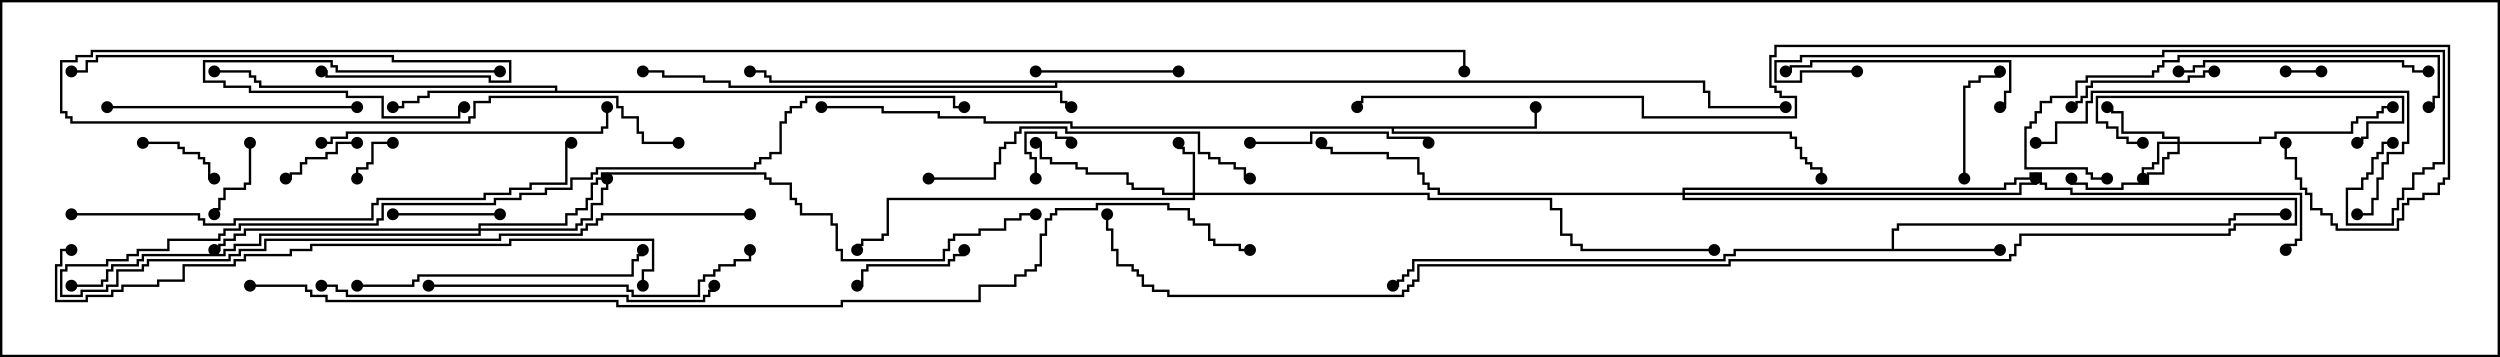 <svg version="1.1" width="105" height="15" xmlns="http://www.w3.org/2000/svg"><path d="M79.45,10.45L79.45,9.593L79.664,9.593L79.664,9.379L93.593,9.379L93.593,9.164L93.807,9.164L93.807,8.95L96,8.95L96,9.05L93.907,9.05L93.907,9.264L93.693,9.264L93.693,9.479L79.764,9.479L79.764,9.693L79.55,9.693L79.55,10.45L84,10.45L84,10.55L72.907,10.55L72.907,10.764L72.479,10.764L72.479,10.979L59.407,10.979L59.407,11.407L59.193,11.407L59.193,11.621L58.979,11.621L58.979,11.836L58.764,11.836L58.764,12.05L58.5,12.05L58.5,11.95L58.664,11.95L58.664,11.736L58.879,11.736L58.879,11.521L59.093,11.521L59.093,11.307L59.307,11.307L59.307,10.879L72.379,10.879L72.379,10.664L72.807,10.664L72.807,10.45z" stroke="none"/><path d="M64.45,5.307L64.45,4.5L64.55,4.5L64.55,5.407L58.55,5.407L58.55,5.521L75.264,5.521L75.264,5.736L75.479,5.736L75.479,6.164L75.693,6.164L75.693,6.593L75.907,6.593L75.907,6.807L76.121,6.807L76.121,7.021L76.55,7.021L76.55,7.5L76.45,7.5L76.45,7.121L76.021,7.121L76.021,6.907L75.807,6.907L75.807,6.693L75.593,6.693L75.593,6.264L75.379,6.264L75.379,5.836L75.164,5.836L75.164,5.621L58.45,5.621L58.45,5.407L44.95,5.407L44.95,5.193L41.307,5.193L41.307,4.979L39.379,4.979L39.379,4.764L37.021,4.764L37.021,4.55L34.5,4.55L34.5,4.45L37.121,4.45L37.121,4.664L39.479,4.664L39.479,4.879L41.407,4.879L41.407,5.093L45.05,5.093L45.05,5.307z" stroke="none"/><path d="M23.307,3.807L23.307,3.693L10.879,3.693L10.879,3.479L10.664,3.479L10.664,3.264L10.45,3.264L10.45,3.05L9,3.05L9,2.95L10.55,2.95L10.55,3.164L10.764,3.164L10.764,3.379L10.979,3.379L10.979,3.593L23.407,3.593L23.407,3.807L44.621,3.807L44.621,4.236L44.836,4.236L44.836,4.45L45,4.45L45,4.55L44.736,4.55L44.736,4.336L44.521,4.336L44.521,3.907L18.05,3.907L18.05,4.121L17.621,4.121L17.621,4.336L16.979,4.336L16.979,4.55L16.5,4.55L16.5,4.45L16.879,4.45L16.879,4.236L17.521,4.236L17.521,4.021L17.95,4.021L17.95,3.807z" stroke="none"/><path d="M71.621,3.379L71.621,3.807L71.836,3.807L71.836,4.45L75,4.45L75,4.55L71.736,4.55L71.736,3.907L71.521,3.907L71.521,3.479L44.407,3.479L44.407,3.693L30.593,3.693L30.593,3.479L29.521,3.479L29.521,3.264L27.807,3.264L27.807,3.05L27,3.05L27,2.95L27.907,2.95L27.907,3.164L29.621,3.164L29.621,3.379L30.693,3.379L30.693,3.593L44.307,3.593L44.307,3.479L32.307,3.479L32.307,3.264L32.093,3.264L32.093,3.05L31.5,3.05L31.5,2.95L32.193,2.95L32.193,3.164L32.407,3.164L32.407,3.379z" stroke="none"/><path d="M91.45,5.95L91.45,5.836L90.807,5.836L90.807,5.621L89.093,5.621L89.093,4.764L88.664,4.764L88.664,4.55L88.5,4.55L88.5,4.45L88.764,4.45L88.764,4.664L89.193,4.664L89.193,5.521L90.907,5.521L90.907,5.736L91.55,5.736L91.55,5.95L94.879,5.95L94.879,5.736L95.521,5.736L95.521,5.521L98.736,5.521L98.736,5.093L98.95,5.093L98.95,4.879L99.807,4.879L99.807,4.664L100.021,4.664L100.021,4.45L100.5,4.45L100.5,4.55L100.121,4.55L100.121,4.764L99.907,4.764L99.907,4.979L99.05,4.979L99.05,5.193L98.836,5.193L98.836,5.621L95.621,5.621L95.621,5.836L94.979,5.836L94.979,6.05L91.55,6.05L91.55,6.479L91.121,6.479L91.121,6.693L90.907,6.693L90.907,7.336L90.264,7.336L90.264,7.764L89.193,7.764L89.193,7.979L87.593,7.979L87.593,7.764L86.95,7.764L86.95,7.5L87.05,7.5L87.05,7.664L87.693,7.664L87.693,7.879L89.093,7.879L89.093,7.664L90.164,7.664L90.164,7.236L90.807,7.236L90.807,6.593L91.021,6.593L91.021,6.379L91.45,6.379L91.45,6.05L90.693,6.05L90.693,6.907L90.479,6.907L90.479,7.121L90.05,7.121L90.05,7.5L89.95,7.5L89.95,7.021L90.379,7.021L90.379,6.807L90.593,6.807L90.593,5.95z" stroke="none"/><path d="M50.093,8.093L50.093,6.479L49.664,6.479L49.664,6.264L49.45,6.264L49.45,6L49.55,6L49.55,6.164L49.764,6.164L49.764,6.379L50.193,6.379L50.193,8.093L60.05,8.093L60.05,8.307L65.193,8.307L65.193,8.736L65.621,8.736L65.621,9.807L66.05,9.807L66.05,10.236L66.479,10.236L66.479,10.45L72,10.45L72,10.55L66.379,10.55L66.379,10.336L65.95,10.336L65.95,9.907L65.521,9.907L65.521,8.836L65.093,8.836L65.093,8.407L59.95,8.407L59.95,8.193L50.193,8.193L50.193,8.407L37.336,8.407L37.336,9.907L37.121,9.907L37.121,10.121L36.264,10.121L36.264,10.336L36.05,10.336L36.05,10.5L35.95,10.5L35.95,10.236L36.164,10.236L36.164,10.021L37.021,10.021L37.021,9.807L37.236,9.807L37.236,8.307L50.093,8.307L50.093,8.193L48.807,8.193L48.807,7.979L47.521,7.979L47.521,7.764L47.307,7.764L47.307,7.336L45.593,7.336L45.593,7.121L45.164,7.121L45.164,6.907L44.093,6.907L44.093,6.693L43.664,6.693L43.664,6.05L43.5,6.05L43.5,5.95L43.764,5.95L43.764,6.593L44.193,6.593L44.193,6.807L45.264,6.807L45.264,7.021L45.693,7.021L45.693,7.236L47.407,7.236L47.407,7.664L47.621,7.664L47.621,7.879L48.907,7.879L48.907,8.093z" stroke="none"/><path d="M20.093,9.593L20.093,9.379L23.736,9.379L23.736,8.95L24.164,8.95L24.164,8.736L24.593,8.736L24.593,8.307L24.807,8.307L24.807,7.664L25.021,7.664L25.021,7.45L25.236,7.45L25.236,7.236L32.193,7.236L32.193,7.45L32.407,7.45L32.407,7.664L33.264,7.664L33.264,8.307L33.479,8.307L33.479,8.521L33.693,8.521L33.693,8.95L34.979,8.95L34.979,9.379L35.193,9.379L35.193,10.45L35.407,10.45L35.407,10.879L39.593,10.879L39.593,10.45L39.807,10.45L39.807,10.021L40.021,10.021L40.021,9.807L41.093,9.807L41.093,9.593L42.164,9.593L42.164,9.164L42.807,9.164L42.807,8.95L43.5,8.95L43.5,9.05L42.907,9.05L42.907,9.264L42.264,9.264L42.264,9.693L41.193,9.693L41.193,9.907L40.121,9.907L40.121,10.121L39.907,10.121L39.907,10.55L39.693,10.55L39.693,10.979L35.307,10.979L35.307,10.55L35.093,10.55L35.093,9.479L34.879,9.479L34.879,9.05L33.593,9.05L33.593,8.621L33.379,8.621L33.379,8.407L33.164,8.407L33.164,7.764L32.307,7.764L32.307,7.55L32.093,7.55L32.093,7.336L25.336,7.336L25.336,7.55L25.121,7.55L25.121,7.764L24.907,7.764L24.907,8.407L24.693,8.407L24.693,8.836L24.264,8.836L24.264,9.05L23.836,9.05L23.836,9.479L20.193,9.479L20.193,9.593L24.164,9.593L24.164,9.379L24.379,9.379L24.379,9.164L24.807,9.164L24.807,8.521L25.236,8.521L25.236,7.879L25.45,7.879L25.45,7.5L25.55,7.5L25.55,7.979L25.336,7.979L25.336,8.621L24.907,8.621L24.907,9.264L24.479,9.264L24.479,9.479L24.264,9.479L24.264,9.693L20.193,9.693L20.193,9.907L10.979,9.907L10.979,10.336L9.907,10.336L9.907,10.55L9.479,10.55L9.479,10.764L6.05,10.764L6.05,10.979L5.836,10.979L5.836,11.193L4.764,11.193L4.764,11.407L4.55,11.407L4.55,11.836L4.336,11.836L4.336,12.05L3,12.05L3,11.95L4.236,11.95L4.236,11.736L4.45,11.736L4.45,11.307L4.664,11.307L4.664,11.093L5.736,11.093L5.736,10.879L5.95,10.879L5.95,10.664L9.379,10.664L9.379,10.45L9.807,10.45L9.807,10.236L10.879,10.236L10.879,9.807L20.093,9.807L20.093,9.693L10.336,9.693L10.336,9.907L9.907,9.907L9.907,10.121L9.479,10.121L9.479,10.336L9.264,10.336L9.264,10.55L9,10.55L9,10.45L9.164,10.45L9.164,10.236L9.379,10.236L9.379,10.021L9.807,10.021L9.807,9.807L10.236,9.807L10.236,9.593z" stroke="none"/><path d="M70.664,8.093L70.664,7.879L84.164,7.879L84.164,7.664L84.593,7.664L84.593,7.45L85.236,7.45L85.236,7.236L85.764,7.236L85.764,7.664L85.979,7.664L85.979,7.879L87.05,7.879L87.05,8.093L96.693,8.093L96.693,10.121L96.479,10.121L96.479,10.336L96.05,10.336L96.05,10.5L95.95,10.5L95.95,10.236L96.379,10.236L96.379,10.021L96.593,10.021L96.593,8.193L86.95,8.193L86.95,7.979L85.879,7.979L85.879,7.764L85.664,7.764L85.664,7.336L85.336,7.336L85.336,7.55L84.693,7.55L84.693,7.764L84.264,7.764L84.264,7.979L70.764,7.979L70.764,8.093L84.807,8.093L84.807,7.664L85.45,7.664L85.45,7.5L85.55,7.5L85.55,7.764L84.907,7.764L84.907,8.193L70.764,8.193L70.764,8.307L96.479,8.307L96.479,9.479L93.907,9.479L93.907,9.693L93.693,9.693L93.693,9.907L84.907,9.907L84.907,10.336L84.693,10.336L84.693,10.764L84.479,10.764L84.479,10.979L72.693,10.979L72.693,11.193L59.621,11.193L59.621,11.836L59.407,11.836L59.407,12.05L59.193,12.05L59.193,12.264L58.979,12.264L58.979,12.479L49.021,12.479L49.021,12.264L48.379,12.264L48.379,12.05L47.95,12.05L47.95,11.621L47.736,11.621L47.736,11.407L47.521,11.407L47.521,11.193L46.879,11.193L46.879,10.55L46.664,10.55L46.664,9.693L46.45,9.693L46.45,9L46.55,9L46.55,9.593L46.764,9.593L46.764,10.45L46.979,10.45L46.979,11.093L47.621,11.093L47.621,11.307L47.836,11.307L47.836,11.521L48.05,11.521L48.05,11.95L48.479,11.95L48.479,12.164L49.121,12.164L49.121,12.379L58.879,12.379L58.879,12.164L59.093,12.164L59.093,11.95L59.307,11.95L59.307,11.736L59.521,11.736L59.521,11.093L72.593,11.093L72.593,10.879L84.379,10.879L84.379,10.664L84.593,10.664L84.593,10.236L84.807,10.236L84.807,9.807L93.593,9.807L93.593,9.593L93.807,9.593L93.807,9.379L96.379,9.379L96.379,8.407L70.664,8.407L70.664,8.193L60.379,8.193L60.379,7.979L59.95,7.979L59.95,7.764L59.736,7.764L59.736,7.336L59.521,7.336L59.521,6.693L58.236,6.693L58.236,6.479L55.879,6.479L55.879,6.264L55.45,6.264L55.45,6L55.55,6L55.55,6.164L55.979,6.164L55.979,6.379L58.336,6.379L58.336,6.593L59.621,6.593L59.621,7.236L59.836,7.236L59.836,7.664L60.05,7.664L60.05,7.879L60.479,7.879L60.479,8.093z" stroke="none"/><path d="M96,3.05L96,2.95L97.5,2.95L97.5,3.05z" stroke="none"/><path d="M43.55,7.5L43.45,7.5L43.45,6.693L43.236,6.693L43.236,6.479L43.021,6.479L43.021,5.521L44.407,5.521L44.407,5.736L45.05,5.736L45.05,6L44.95,6L44.95,5.836L44.307,5.836L44.307,5.621L43.121,5.621L43.121,6.379L43.336,6.379L43.336,6.593L43.55,6.593z" stroke="none"/><path d="M21,2.95L21,3.05L14.093,3.05L14.093,2.836L13.879,2.836L13.879,2.621L8.621,2.621L8.621,3.379L9.479,3.379L9.479,3.593L10.55,3.593L10.55,3.807L14.621,3.807L14.621,4.021L16.121,4.021L16.121,4.879L19.236,4.879L19.236,4.45L19.5,4.45L19.5,4.55L19.336,4.55L19.336,4.979L16.021,4.979L16.021,4.121L14.521,4.121L14.521,3.907L10.45,3.907L10.45,3.693L9.379,3.693L9.379,3.479L8.521,3.479L8.521,2.521L13.979,2.521L13.979,2.736L14.193,2.736L14.193,2.95z" stroke="none"/><path d="M16.5,5.95L16.5,6.05L15.693,6.05L15.693,6.907L15.479,6.907L15.479,7.121L15.05,7.121L15.05,7.5L14.95,7.5L14.95,7.021L15.379,7.021L15.379,6.807L15.593,6.807L15.593,5.95z" stroke="none"/><path d="M6,6.05L6,5.95L7.55,5.95L7.55,6.164L7.764,6.164L7.764,6.379L8.407,6.379L8.407,6.593L8.621,6.593L8.621,6.807L8.836,6.807L8.836,7.45L9,7.45L9,7.55L8.736,7.55L8.736,6.907L8.521,6.907L8.521,6.693L8.307,6.693L8.307,6.479L7.664,6.479L7.664,6.264L7.45,6.264L7.45,6.05z" stroke="none"/><path d="M10.45,6L10.55,6L10.55,7.764L10.336,7.764L10.336,7.979L9.479,7.979L9.479,8.407L9.264,8.407L9.264,8.836L9.05,8.836L9.05,9L8.95,9L8.95,8.736L9.164,8.736L9.164,8.307L9.379,8.307L9.379,7.879L10.236,7.879L10.236,7.664L10.45,7.664z" stroke="none"/><path d="M15,5.95L15,6.05L14.193,6.05L14.193,6.479L13.764,6.479L13.764,6.693L12.907,6.693L12.907,6.907L12.693,6.907L12.693,7.336L12.264,7.336L12.264,7.55L12,7.55L12,7.45L12.164,7.45L12.164,7.236L12.593,7.236L12.593,6.807L12.807,6.807L12.807,6.593L13.664,6.593L13.664,6.379L14.093,6.379L14.093,5.95z" stroke="none"/><path d="M16.5,9.05L16.5,8.95L21,8.95L21,9.05z" stroke="none"/><path d="M82.55,7.5L82.45,7.5L82.45,3.593L82.664,3.593L82.664,3.379L83.093,3.379L83.093,3.164L83.95,3.164L83.95,3L84.05,3L84.05,3.264L83.193,3.264L83.193,3.479L82.764,3.479L82.764,3.693L82.55,3.693z" stroke="none"/><path d="M40.45,10.5L40.55,10.5L40.55,10.764L40.121,10.764L40.121,10.979L39.907,10.979L39.907,11.193L36.479,11.193L36.479,11.407L36.264,11.407L36.264,12.05L36,12.05L36,11.95L36.164,11.95L36.164,11.307L36.379,11.307L36.379,11.093L39.807,11.093L39.807,10.879L40.021,10.879L40.021,10.664L40.45,10.664z" stroke="none"/><path d="M43.5,3.05L43.5,2.95L49.5,2.95L49.5,3.05z" stroke="none"/><path d="M93,2.95L93,3.05L92.621,3.05L92.621,3.264L91.979,3.264L91.979,3.479L87.907,3.479L87.907,3.693L87.693,3.693L87.693,4.121L87.479,4.121L87.479,4.336L87.264,4.336L87.264,4.55L87,4.55L87,4.45L87.164,4.45L87.164,4.236L87.379,4.236L87.379,4.021L87.593,4.021L87.593,3.593L87.807,3.593L87.807,3.379L91.879,3.379L91.879,3.164L92.521,3.164L92.521,2.95z" stroke="none"/><path d="M52.5,6.05L52.5,5.95L55.021,5.95L55.021,5.521L58.336,5.521L58.336,5.736L60.05,5.736L60.05,6L59.95,6L59.95,5.836L58.236,5.836L58.236,5.621L55.121,5.621L55.121,6.05z" stroke="none"/><path d="M90,5.95L90,6.05L89.307,6.05L89.307,5.836L88.879,5.836L88.879,5.407L88.45,5.407L88.45,5.193L88.021,5.193L88.021,4.021L100.979,4.021L100.979,5.193L99.479,5.193L99.479,5.836L99.264,5.836L99.264,6.05L99,6.05L99,5.95L99.164,5.95L99.164,5.736L99.379,5.736L99.379,5.093L100.879,5.093L100.879,4.121L88.121,4.121L88.121,5.093L88.55,5.093L88.55,5.307L88.979,5.307L88.979,5.736L89.407,5.736L89.407,5.95z" stroke="none"/><path d="M84,4.55L84,4.45L84.164,4.45L84.164,3.807L84.379,3.807L84.379,2.621L76.121,2.621L76.121,2.836L75.264,2.836L75.264,3.05L75,3.05L75,2.95L75.164,2.95L75.164,2.736L76.021,2.736L76.021,2.521L84.479,2.521L84.479,3.907L84.264,3.907L84.264,4.55z" stroke="none"/><path d="M31.5,8.95L31.5,9.05L25.336,9.05L25.336,9.264L25.121,9.264L25.121,9.479L24.693,9.479L24.693,9.693L24.479,9.693L24.479,9.907L21.05,9.907L21.05,10.121L11.193,10.121L11.193,10.55L10.121,10.55L10.121,10.764L9.693,10.764L9.693,10.979L6.264,10.979L6.264,11.193L6.05,11.193L6.05,11.407L4.979,11.407L4.979,12.05L4.55,12.05L4.55,12.264L3.479,12.264L3.479,12.479L2.521,12.479L2.521,11.307L2.736,11.307L2.736,11.093L4.45,11.093L4.45,10.879L5.307,10.879L5.307,10.664L5.736,10.664L5.736,10.45L7.021,10.45L7.021,10.021L9.164,10.021L9.164,9.807L9.379,9.807L9.379,9.593L10.021,9.593L10.021,9.379L15.807,9.379L15.807,9.164L16.021,9.164L16.021,8.521L20.736,8.521L20.736,8.307L21.807,8.307L21.807,8.093L22.879,8.093L22.879,7.879L23.95,7.879L23.95,7.45L24.807,7.45L24.807,7.236L25.021,7.236L25.021,7.021L31.664,7.021L31.664,6.807L31.879,6.807L31.879,6.593L32.307,6.593L32.307,6.379L32.736,6.379L32.736,5.093L32.95,5.093L32.95,4.664L33.164,4.664L33.164,4.45L33.593,4.45L33.593,4.236L33.807,4.236L33.807,4.021L40.121,4.021L40.121,4.45L40.5,4.45L40.5,4.55L40.021,4.55L40.021,4.121L33.907,4.121L33.907,4.336L33.693,4.336L33.693,4.55L33.264,4.55L33.264,4.764L33.05,4.764L33.05,5.193L32.836,5.193L32.836,6.479L32.407,6.479L32.407,6.693L31.979,6.693L31.979,6.907L31.764,6.907L31.764,7.121L25.121,7.121L25.121,7.336L24.907,7.336L24.907,7.55L24.05,7.55L24.05,7.979L22.979,7.979L22.979,8.193L21.907,8.193L21.907,8.407L20.836,8.407L20.836,8.621L16.121,8.621L16.121,9.264L15.907,9.264L15.907,9.479L10.121,9.479L10.121,9.693L9.479,9.693L9.479,9.907L9.264,9.907L9.264,10.121L7.121,10.121L7.121,10.55L5.836,10.55L5.836,10.764L5.407,10.764L5.407,10.979L4.55,10.979L4.55,11.193L2.836,11.193L2.836,11.407L2.621,11.407L2.621,12.379L3.379,12.379L3.379,12.164L4.45,12.164L4.45,11.95L4.879,11.95L4.879,11.307L5.95,11.307L5.95,11.093L6.164,11.093L6.164,10.879L9.593,10.879L9.593,10.664L10.021,10.664L10.021,10.45L11.093,10.45L11.093,10.021L20.95,10.021L20.95,9.807L24.379,9.807L24.379,9.593L24.593,9.593L24.593,9.379L25.021,9.379L25.021,9.164L25.236,9.164L25.236,8.95z" stroke="none"/><path d="M4.5,4.55L4.5,4.45L15,4.45L15,4.55z" stroke="none"/><path d="M91.5,3.05L91.5,2.95L92.093,2.95L92.093,2.736L92.521,2.736L92.521,2.521L100.979,2.521L100.979,2.736L101.407,2.736L101.407,2.95L102,2.95L102,3.05L101.307,3.05L101.307,2.836L100.879,2.836L100.879,2.621L92.621,2.621L92.621,2.836L92.193,2.836L92.193,3.05z" stroke="none"/><path d="M13.5,3.05L13.5,2.95L13.764,2.95L13.764,3.164L20.621,3.164L20.621,3.379L21.379,3.379L21.379,2.621L16.45,2.621L16.45,2.407L4.121,2.407L4.121,2.621L3.693,2.621L3.693,3.05L3,3.05L3,2.95L3.593,2.95L3.593,2.521L4.021,2.521L4.021,2.307L16.55,2.307L16.55,2.521L21.479,2.521L21.479,3.479L20.521,3.479L20.521,3.264L13.664,3.264L13.664,3.05z" stroke="none"/><path d="M15,12.05L15,11.95L17.307,11.95L17.307,11.736L17.521,11.736L17.521,11.521L26.521,11.521L26.521,10.879L26.736,10.879L26.736,10.664L26.95,10.664L26.95,10.5L27.05,10.5L27.05,10.764L26.836,10.764L26.836,10.979L26.621,10.979L26.621,11.621L17.621,11.621L17.621,11.836L17.407,11.836L17.407,12.05z" stroke="none"/><path d="M13.5,6.05L13.5,5.95L13.879,5.95L13.879,5.736L14.521,5.736L14.521,5.521L25.236,5.521L25.236,5.307L25.45,5.307L25.45,4.5L25.55,4.5L25.55,5.407L25.336,5.407L25.336,5.621L14.621,5.621L14.621,5.836L13.979,5.836L13.979,6.05z" stroke="none"/><path d="M39,7.55L39,7.45L41.736,7.45L41.736,6.807L41.95,6.807L41.95,6.164L42.164,6.164L42.164,5.95L42.593,5.95L42.593,5.521L42.807,5.521L42.807,5.307L44.836,5.307L44.836,5.521L50.407,5.521L50.407,6.379L50.836,6.379L50.836,6.593L51.264,6.593L51.264,6.807L51.907,6.807L51.907,7.021L52.336,7.021L52.336,7.45L52.5,7.45L52.5,7.55L52.236,7.55L52.236,7.121L51.807,7.121L51.807,6.907L51.164,6.907L51.164,6.693L50.736,6.693L50.736,6.479L50.307,6.479L50.307,5.621L44.736,5.621L44.736,5.407L42.907,5.407L42.907,5.621L42.693,5.621L42.693,6.05L42.264,6.05L42.264,6.264L42.05,6.264L42.05,6.907L41.836,6.907L41.836,7.55z" stroke="none"/><path d="M18,12.05L18,11.95L26.407,11.95L26.407,12.164L26.621,12.164L26.621,12.379L29.307,12.379L29.307,11.736L29.521,11.736L29.521,11.521L29.95,11.521L29.95,11.307L30.164,11.307L30.164,11.093L30.807,11.093L30.807,10.879L31.45,10.879L31.45,10.5L31.55,10.5L31.55,10.979L30.907,10.979L30.907,11.193L30.264,11.193L30.264,11.407L30.05,11.407L30.05,11.621L29.621,11.621L29.621,11.836L29.407,11.836L29.407,12.479L26.521,12.479L26.521,12.264L26.307,12.264L26.307,12.05z" stroke="none"/><path d="M85.5,6.05L85.5,5.95L86.307,5.95L86.307,5.093L87.593,5.093L87.593,4.236L87.807,4.236L87.807,3.807L101.193,3.807L101.193,6.05L100.979,6.05L100.979,6.479L100.336,6.479L100.336,6.907L100.121,6.907L100.121,7.55L99.907,7.55L99.907,8.407L99.693,8.407L99.693,9.05L99,9.05L99,8.95L99.593,8.95L99.593,8.307L99.807,8.307L99.807,7.45L100.021,7.45L100.021,6.807L100.236,6.807L100.236,6.379L100.879,6.379L100.879,5.95L101.093,5.95L101.093,3.907L87.907,3.907L87.907,4.336L87.693,4.336L87.693,5.193L86.407,5.193L86.407,6.05z" stroke="none"/><path d="M88.5,7.45L88.5,7.55L87.807,7.55L87.807,7.336L87.593,7.336L87.593,7.121L85.021,7.121L85.021,5.307L85.236,5.307L85.236,5.093L85.45,5.093L85.45,4.664L85.664,4.664L85.664,4.236L86.093,4.236L86.093,4.021L87.164,4.021L87.164,3.379L87.593,3.379L87.593,3.164L90.379,3.164L90.379,2.95L90.593,2.95L90.593,2.736L90.807,2.736L90.807,2.521L91.45,2.521L91.45,2.307L102.479,2.307L102.479,4.121L102.264,4.121L102.264,4.55L102,4.55L102,4.45L102.164,4.45L102.164,4.021L102.379,4.021L102.379,2.407L91.55,2.407L91.55,2.621L90.907,2.621L90.907,2.836L90.693,2.836L90.693,3.05L90.479,3.05L90.479,3.264L87.693,3.264L87.693,3.479L87.264,3.479L87.264,4.121L86.193,4.121L86.193,4.336L85.764,4.336L85.764,4.764L85.55,4.764L85.55,5.193L85.336,5.193L85.336,5.407L85.121,5.407L85.121,7.021L87.693,7.021L87.693,7.236L87.907,7.236L87.907,7.45z" stroke="none"/><path d="M13.5,12.05L13.5,11.95L14.193,11.95L14.193,12.164L14.621,12.164L14.621,12.379L26.407,12.379L26.407,12.593L29.521,12.593L29.521,12.379L29.736,12.379L29.736,12.164L29.95,12.164L29.95,12L30.05,12L30.05,12.264L29.836,12.264L29.836,12.479L29.621,12.479L29.621,12.693L26.307,12.693L26.307,12.479L14.521,12.479L14.521,12.264L14.093,12.264L14.093,12.05z" stroke="none"/><path d="M3,9.05L3,8.95L8.407,8.95L8.407,9.164L8.621,9.164L8.621,9.379L9.807,9.379L9.807,9.164L15.593,9.164L15.593,8.521L15.807,8.521L15.807,8.307L20.307,8.307L20.307,8.093L21.379,8.093L21.379,7.879L22.236,7.879L22.236,7.664L23.736,7.664L23.736,5.95L24,5.95L24,6.05L23.836,6.05L23.836,7.764L22.336,7.764L22.336,7.979L21.479,7.979L21.479,8.193L20.407,8.193L20.407,8.407L15.907,8.407L15.907,8.621L15.693,8.621L15.693,9.264L9.907,9.264L9.907,9.479L8.521,9.479L8.521,9.264L8.307,9.264L8.307,9.05z" stroke="none"/><path d="M78,2.95L78,3.05L75.693,3.05L75.693,3.479L74.521,3.479L74.521,2.521L75.593,2.521L75.593,2.307L90.807,2.307L90.807,2.093L102.693,2.093L102.693,6.907L102.264,6.907L102.264,7.121L101.836,7.121L101.836,7.336L101.407,7.336L101.407,7.979L100.979,7.979L100.979,8.407L100.764,8.407L100.764,8.836L100.55,8.836L100.55,9.479L98.521,9.479L98.521,7.879L99.164,7.879L99.164,7.45L99.379,7.45L99.379,7.236L99.593,7.236L99.593,6.593L99.807,6.593L99.807,6.379L100.021,6.379L100.021,5.95L100.5,5.95L100.5,6.05L100.121,6.05L100.121,6.479L99.907,6.479L99.907,6.693L99.693,6.693L99.693,7.336L99.479,7.336L99.479,7.55L99.264,7.55L99.264,7.979L98.621,7.979L98.621,9.379L100.45,9.379L100.45,8.736L100.664,8.736L100.664,8.307L100.879,8.307L100.879,7.879L101.307,7.879L101.307,7.236L101.736,7.236L101.736,7.021L102.164,7.021L102.164,6.807L102.593,6.807L102.593,2.193L90.907,2.193L90.907,2.407L75.693,2.407L75.693,2.621L74.621,2.621L74.621,3.379L75.593,3.379L75.593,2.95z" stroke="none"/><path d="M27.05,12L26.95,12L26.95,11.307L27.379,11.307L27.379,10.121L21.479,10.121L21.479,10.336L13.121,10.336L13.121,10.55L12.264,10.55L12.264,10.764L10.336,10.764L10.336,10.979L9.907,10.979L9.907,11.193L7.764,11.193L7.764,11.836L6.693,11.836L6.693,12.05L5.193,12.05L5.193,12.264L4.764,12.264L4.764,12.479L3.693,12.479L3.693,12.693L2.307,12.693L2.307,11.093L2.521,11.093L2.521,10.45L3,10.45L3,10.55L2.621,10.55L2.621,11.193L2.407,11.193L2.407,12.593L3.593,12.593L3.593,12.379L4.664,12.379L4.664,12.164L5.093,12.164L5.093,11.95L6.593,11.95L6.593,11.736L7.664,11.736L7.664,11.093L9.807,11.093L9.807,10.879L10.236,10.879L10.236,10.664L12.164,10.664L12.164,10.45L13.021,10.45L13.021,10.236L21.379,10.236L21.379,10.021L27.479,10.021L27.479,11.407L27.05,11.407z" stroke="none"/><path d="M28.5,5.95L28.5,6.05L26.95,6.05L26.95,5.621L26.736,5.621L26.736,4.979L26.093,4.979L26.093,4.55L25.879,4.55L25.879,4.121L20.621,4.121L20.621,4.336L19.979,4.336L19.979,4.979L19.764,4.979L19.764,5.193L2.95,5.193L2.95,4.979L2.736,4.979L2.736,4.764L2.521,4.764L2.521,2.521L3.164,2.521L3.164,2.307L3.807,2.307L3.807,2.093L61.55,2.093L61.55,3L61.45,3L61.45,2.193L3.907,2.193L3.907,2.407L3.264,2.407L3.264,2.621L2.621,2.621L2.621,4.664L2.836,4.664L2.836,4.879L3.05,4.879L3.05,5.093L19.664,5.093L19.664,4.879L19.879,4.879L19.879,4.236L20.521,4.236L20.521,4.021L25.979,4.021L25.979,4.45L26.193,4.45L26.193,4.879L26.836,4.879L26.836,5.521L27.05,5.521L27.05,5.95z" stroke="none"/><path d="M95.95,6L96.05,6L96.05,6.593L96.479,6.593L96.479,7.45L96.693,7.45L96.693,7.879L96.907,7.879L96.907,8.093L97.121,8.093L97.121,8.736L97.55,8.736L97.55,8.95L97.979,8.95L97.979,9.379L98.193,9.379L98.193,9.593L100.664,9.593L100.664,9.164L100.879,9.164L100.879,8.521L101.093,8.521L101.093,8.307L101.736,8.307L101.736,8.093L102.379,8.093L102.379,7.664L102.593,7.664L102.593,7.45L102.807,7.45L102.807,1.979L74.621,1.979L74.621,2.407L74.407,2.407L74.407,3.593L74.621,3.593L74.621,3.807L74.836,3.807L74.836,4.021L75.479,4.021L75.479,4.979L68.95,4.979L68.95,4.121L57.264,4.121L57.264,4.336L57.05,4.336L57.05,4.5L56.95,4.5L56.95,4.236L57.164,4.236L57.164,4.021L69.05,4.021L69.05,4.879L75.379,4.879L75.379,4.121L74.736,4.121L74.736,3.907L74.521,3.907L74.521,3.693L74.307,3.693L74.307,2.307L74.521,2.307L74.521,1.879L102.907,1.879L102.907,7.55L102.693,7.55L102.693,7.764L102.479,7.764L102.479,8.193L101.836,8.193L101.836,8.407L101.193,8.407L101.193,8.621L100.979,8.621L100.979,9.264L100.764,9.264L100.764,9.693L98.093,9.693L98.093,9.479L97.879,9.479L97.879,9.05L97.45,9.05L97.45,8.836L97.021,8.836L97.021,8.193L96.807,8.193L96.807,7.979L96.593,7.979L96.593,7.55L96.379,7.55L96.379,6.693L95.95,6.693z" stroke="none"/><path d="M10.5,12.05L10.5,11.95L12.907,11.95L12.907,12.164L13.121,12.164L13.121,12.379L13.764,12.379L13.764,12.593L25.979,12.593L25.979,12.807L35.307,12.807L35.307,12.593L41.093,12.593L41.093,11.95L42.593,11.95L42.593,11.521L43.021,11.521L43.021,11.307L43.45,11.307L43.45,11.093L43.664,11.093L43.664,9.807L43.879,9.807L43.879,9.164L44.093,9.164L44.093,8.95L44.307,8.95L44.307,8.736L46.021,8.736L46.021,8.521L49.121,8.521L49.121,8.736L49.979,8.736L49.979,9.164L50.193,9.164L50.193,9.379L50.836,9.379L50.836,10.021L51.05,10.021L51.05,10.236L52.121,10.236L52.121,10.45L52.5,10.45L52.5,10.55L52.021,10.55L52.021,10.336L50.95,10.336L50.95,10.121L50.736,10.121L50.736,9.479L50.093,9.479L50.093,9.264L49.879,9.264L49.879,8.836L49.021,8.836L49.021,8.621L46.121,8.621L46.121,8.836L44.407,8.836L44.407,9.05L44.193,9.05L44.193,9.264L43.979,9.264L43.979,9.907L43.764,9.907L43.764,11.193L43.55,11.193L43.55,11.407L43.121,11.407L43.121,11.621L42.693,11.621L42.693,12.05L41.193,12.05L41.193,12.693L35.407,12.693L35.407,12.907L25.879,12.907L25.879,12.693L13.664,12.693L13.664,12.479L13.021,12.479L13.021,12.264L12.807,12.264L12.807,12.05z" stroke="none"/><circle cx="84" cy="10.5" r="0.25" stroke-width="0" fill="#000" /><circle cx="96" cy="9" r="0.25" stroke-width="0" fill="#000" /><circle cx="58.5" cy="12" r="0.25" stroke-width="0" fill="#000" /><circle cx="64.5" cy="4.5" r="0.25" stroke-width="0" fill="#000" /><circle cx="76.5" cy="7.5" r="0.25" stroke-width="0" fill="#000" /><circle cx="34.5" cy="4.5" r="0.25" stroke-width="0" fill="#000" /><circle cx="16.5" cy="4.5" r="0.25" stroke-width="0" fill="#000" /><circle cx="9" cy="3" r="0.25" stroke-width="0" fill="#000" /><circle cx="45" cy="4.5" r="0.25" stroke-width="0" fill="#000" /><circle cx="31.5" cy="3" r="0.25" stroke-width="0" fill="#000" /><circle cx="27" cy="3" r="0.25" stroke-width="0" fill="#000" /><circle cx="75" cy="4.5" r="0.25" stroke-width="0" fill="#000" /><circle cx="90" cy="7.5" r="0.25" stroke-width="0" fill="#000" /><circle cx="88.5" cy="4.5" r="0.25" stroke-width="0" fill="#000" /><circle cx="87" cy="7.5" r="0.25" stroke-width="0" fill="#000" /><circle cx="100.5" cy="4.5" r="0.25" stroke-width="0" fill="#000" /><circle cx="49.5" cy="6" r="0.25" stroke-width="0" fill="#000" /><circle cx="43.5" cy="6" r="0.25" stroke-width="0" fill="#000" /><circle cx="36" cy="10.5" r="0.25" stroke-width="0" fill="#000" /><circle cx="72" cy="10.5" r="0.25" stroke-width="0" fill="#000" /><circle cx="25.5" cy="7.5" r="0.25" stroke-width="0" fill="#000" /><circle cx="9" cy="10.5" r="0.25" stroke-width="0" fill="#000" /><circle cx="3" cy="12" r="0.25" stroke-width="0" fill="#000" /><circle cx="43.5" cy="9" r="0.25" stroke-width="0" fill="#000" /><circle cx="85.5" cy="7.5" r="0.25" stroke-width="0" fill="#000" /><circle cx="55.5" cy="6" r="0.25" stroke-width="0" fill="#000" /><circle cx="46.5" cy="9" r="0.25" stroke-width="0" fill="#000" /><circle cx="96" cy="10.5" r="0.25" stroke-width="0" fill="#000" /><circle cx="96" cy="3" r="0.25" stroke-width="0" fill="#000" /><circle cx="97.5" cy="3" r="0.25" stroke-width="0" fill="#000" /><circle cx="43.5" cy="7.5" r="0.25" stroke-width="0" fill="#000" /><circle cx="45" cy="6" r="0.25" stroke-width="0" fill="#000" /><circle cx="21" cy="3" r="0.25" stroke-width="0" fill="#000" /><circle cx="19.5" cy="4.5" r="0.25" stroke-width="0" fill="#000" /><circle cx="16.5" cy="6" r="0.25" stroke-width="0" fill="#000" /><circle cx="15" cy="7.5" r="0.25" stroke-width="0" fill="#000" /><circle cx="6" cy="6" r="0.25" stroke-width="0" fill="#000" /><circle cx="9" cy="7.5" r="0.25" stroke-width="0" fill="#000" /><circle cx="10.5" cy="6" r="0.25" stroke-width="0" fill="#000" /><circle cx="9" cy="9" r="0.25" stroke-width="0" fill="#000" /><circle cx="15" cy="6" r="0.25" stroke-width="0" fill="#000" /><circle cx="12" cy="7.5" r="0.25" stroke-width="0" fill="#000" /><circle cx="16.5" cy="9" r="0.25" stroke-width="0" fill="#000" /><circle cx="21" cy="9" r="0.25" stroke-width="0" fill="#000" /><circle cx="82.5" cy="7.5" r="0.25" stroke-width="0" fill="#000" /><circle cx="84" cy="3" r="0.25" stroke-width="0" fill="#000" /><circle cx="40.5" cy="10.5" r="0.25" stroke-width="0" fill="#000" /><circle cx="36" cy="12" r="0.25" stroke-width="0" fill="#000" /><circle cx="43.5" cy="3" r="0.25" stroke-width="0" fill="#000" /><circle cx="49.5" cy="3" r="0.25" stroke-width="0" fill="#000" /><circle cx="93" cy="3" r="0.25" stroke-width="0" fill="#000" /><circle cx="87" cy="4.5" r="0.25" stroke-width="0" fill="#000" /><circle cx="52.5" cy="6" r="0.25" stroke-width="0" fill="#000" /><circle cx="60" cy="6" r="0.25" stroke-width="0" fill="#000" /><circle cx="90" cy="6" r="0.25" stroke-width="0" fill="#000" /><circle cx="99" cy="6" r="0.25" stroke-width="0" fill="#000" /><circle cx="84" cy="4.5" r="0.25" stroke-width="0" fill="#000" /><circle cx="75" cy="3" r="0.25" stroke-width="0" fill="#000" /><circle cx="31.5" cy="9" r="0.25" stroke-width="0" fill="#000" /><circle cx="40.5" cy="4.5" r="0.25" stroke-width="0" fill="#000" /><circle cx="4.5" cy="4.5" r="0.25" stroke-width="0" fill="#000" /><circle cx="15" cy="4.5" r="0.25" stroke-width="0" fill="#000" /><circle cx="91.5" cy="3" r="0.25" stroke-width="0" fill="#000" /><circle cx="102" cy="3" r="0.25" stroke-width="0" fill="#000" /><circle cx="13.5" cy="3" r="0.25" stroke-width="0" fill="#000" /><circle cx="3" cy="3" r="0.25" stroke-width="0" fill="#000" /><circle cx="15" cy="12" r="0.25" stroke-width="0" fill="#000" /><circle cx="27" cy="10.5" r="0.25" stroke-width="0" fill="#000" /><circle cx="13.5" cy="6" r="0.25" stroke-width="0" fill="#000" /><circle cx="25.5" cy="4.5" r="0.25" stroke-width="0" fill="#000" /><circle cx="39" cy="7.5" r="0.25" stroke-width="0" fill="#000" /><circle cx="52.5" cy="7.5" r="0.25" stroke-width="0" fill="#000" /><circle cx="18" cy="12" r="0.25" stroke-width="0" fill="#000" /><circle cx="31.5" cy="10.5" r="0.25" stroke-width="0" fill="#000" /><circle cx="85.5" cy="6" r="0.25" stroke-width="0" fill="#000" /><circle cx="99" cy="9" r="0.25" stroke-width="0" fill="#000" /><circle cx="88.5" cy="7.5" r="0.25" stroke-width="0" fill="#000" /><circle cx="102" cy="4.5" r="0.25" stroke-width="0" fill="#000" /><circle cx="13.5" cy="12" r="0.25" stroke-width="0" fill="#000" /><circle cx="30" cy="12" r="0.25" stroke-width="0" fill="#000" /><circle cx="3" cy="9" r="0.25" stroke-width="0" fill="#000" /><circle cx="24" cy="6" r="0.25" stroke-width="0" fill="#000" /><circle cx="78" cy="3" r="0.25" stroke-width="0" fill="#000" /><circle cx="100.5" cy="6" r="0.25" stroke-width="0" fill="#000" /><circle cx="27" cy="12" r="0.25" stroke-width="0" fill="#000" /><circle cx="3" cy="10.5" r="0.25" stroke-width="0" fill="#000" /><circle cx="28.5" cy="6" r="0.25" stroke-width="0" fill="#000" /><circle cx="61.5" cy="3" r="0.25" stroke-width="0" fill="#000" /><circle cx="96" cy="6" r="0.25" stroke-width="0" fill="#000" /><circle cx="57" cy="4.5" r="0.25" stroke-width="0" fill="#000" /><circle cx="10.5" cy="12" r="0.25" stroke-width="0" fill="#000" /><circle cx="52.5" cy="10.5" r="0.25" stroke-width="0" fill="#000" /><rect x="0" y="0" width="105" height="15" stroke-width="0.2" stroke="#000" fill="none" /></svg>